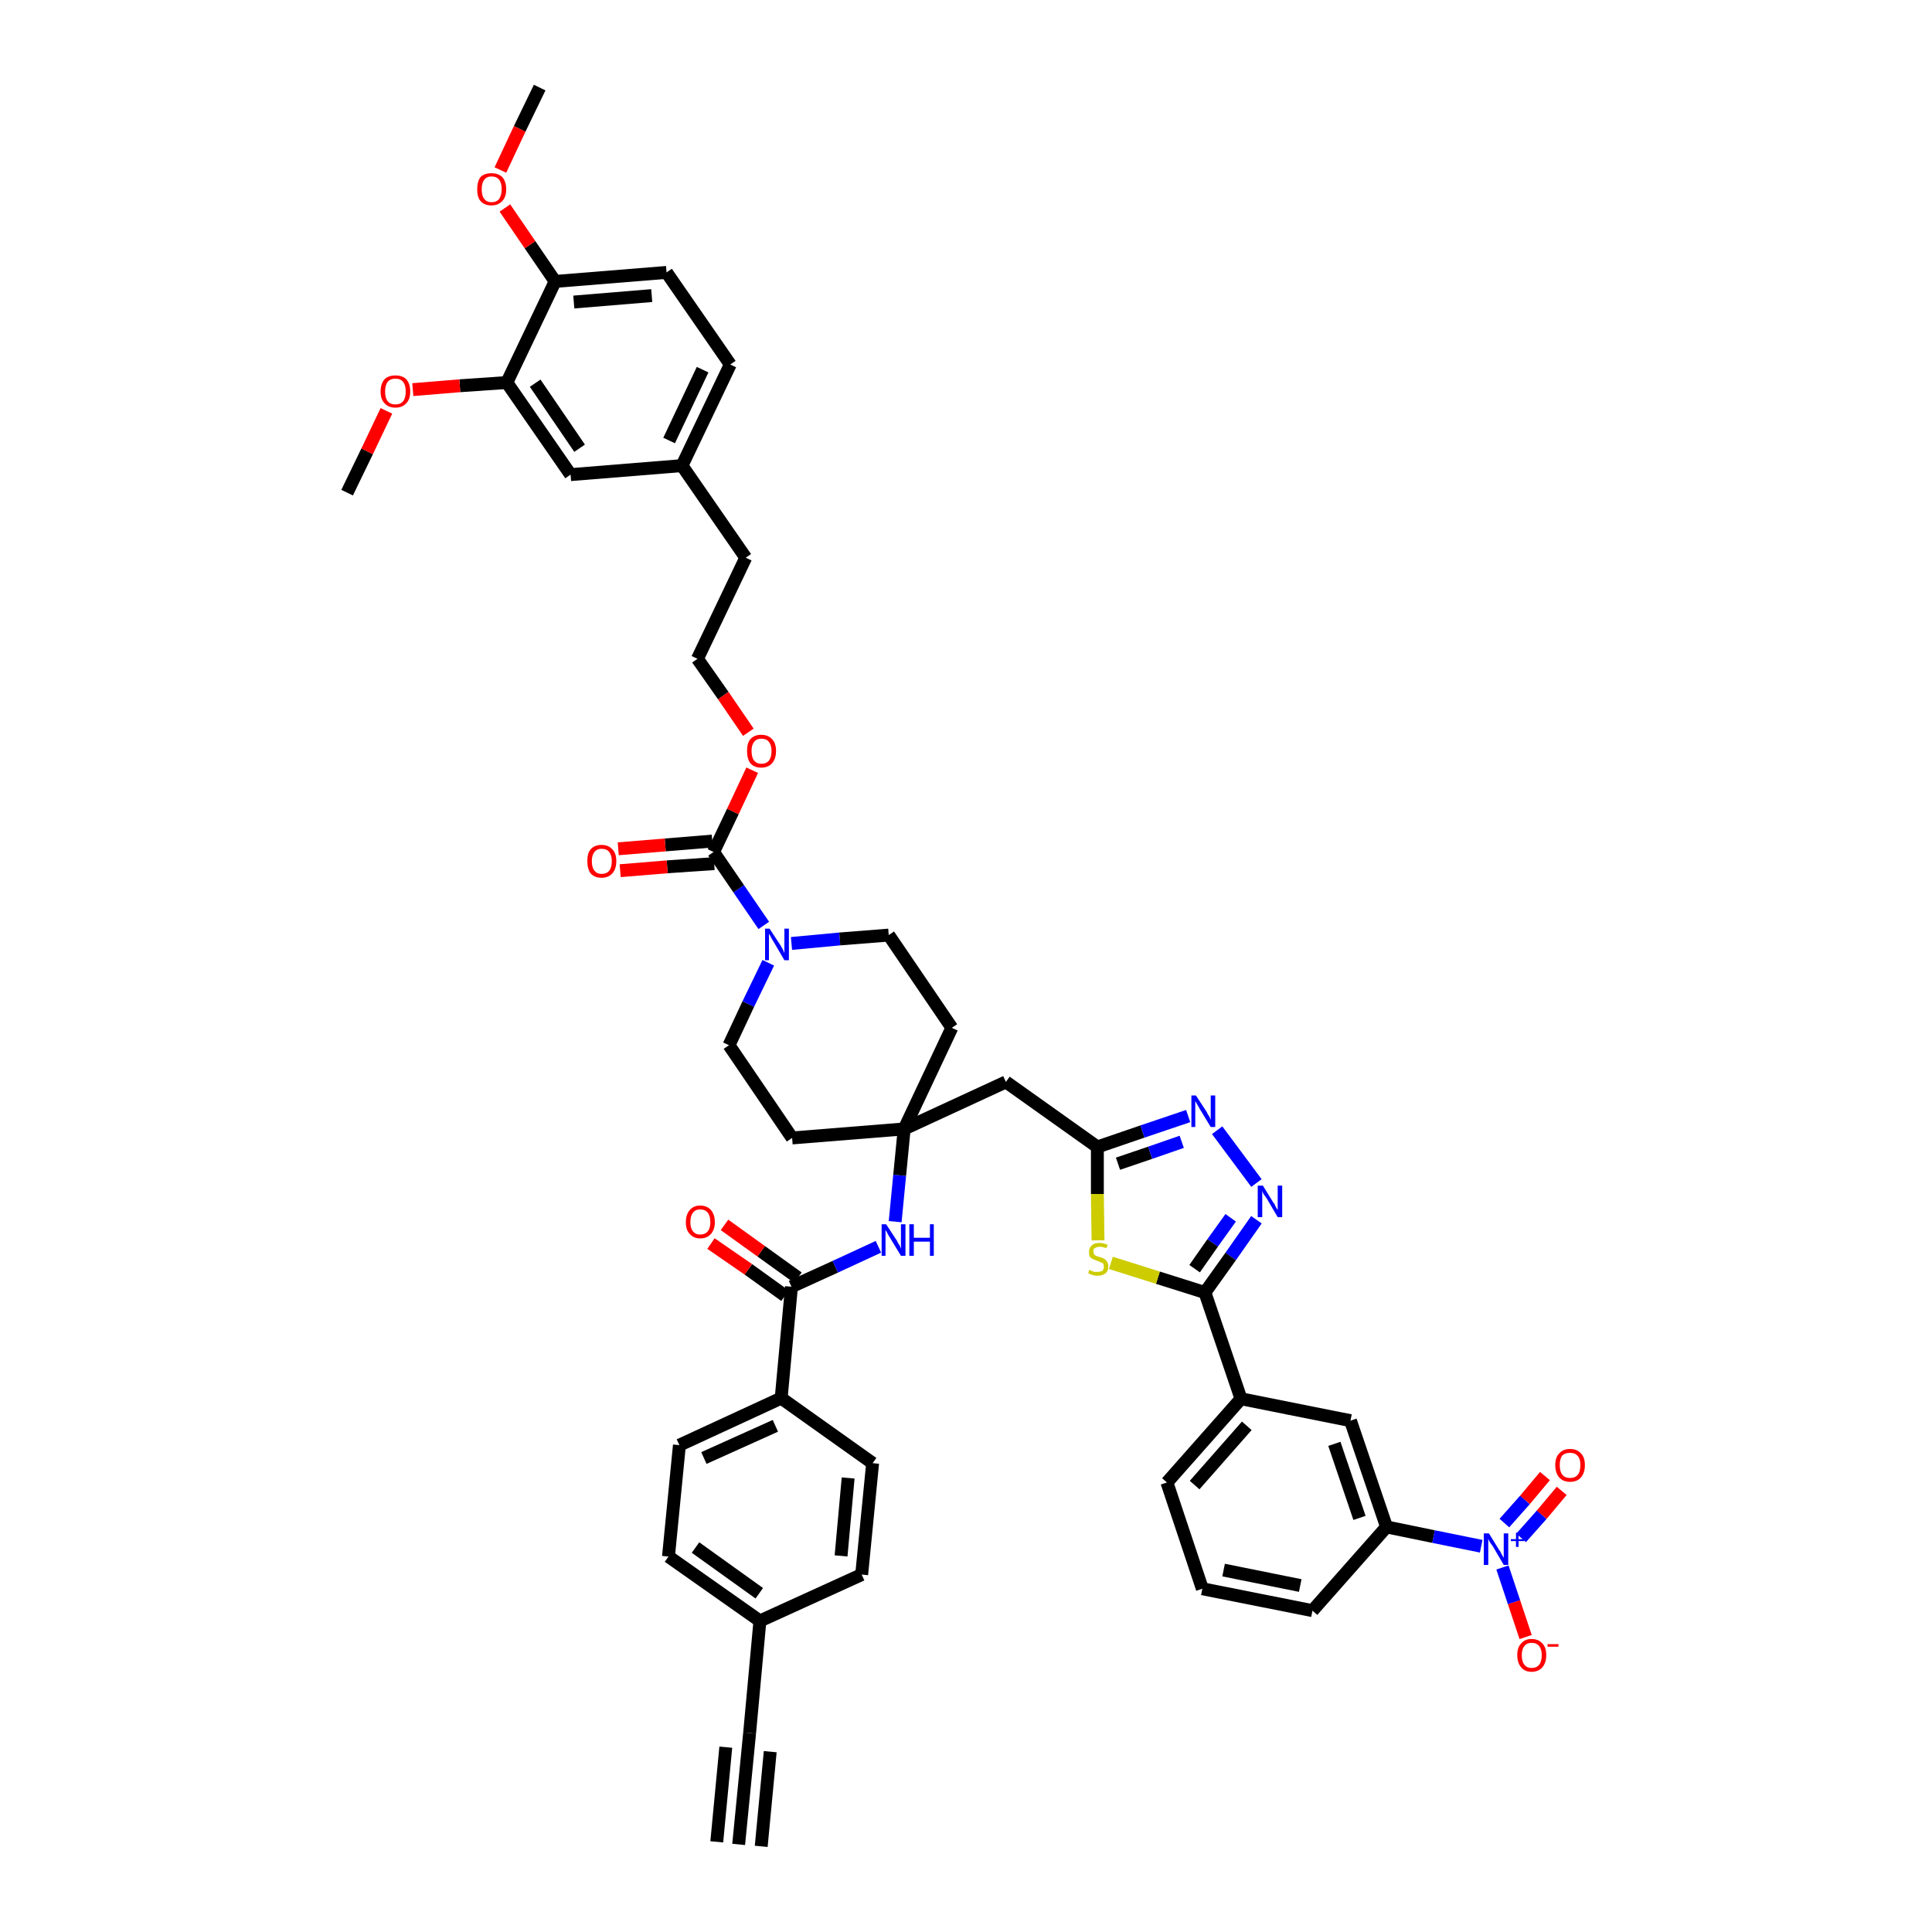 <?xml version='1.0' encoding='iso-8859-1'?>
<svg version='1.1' baseProfile='full'
              xmlns='http://www.w3.org/2000/svg'
                      xmlns:rdkit='http://www.rdkit.org/xml'
                      xmlns:xlink='http://www.w3.org/1999/xlink'
                  xml:space='preserve'
width='300px' height='300px' viewBox='0 0 300 300'>
<!-- END OF HEADER -->
<path class='bond-0 atom-0 atom-1' d='M 114.7,286.4 L 116.4,269.1' style='fill:none;fill-rule:evenodd;stroke:#000000;stroke-width:2.0px;stroke-linecap:butt;stroke-linejoin:miter;stroke-opacity:1' />
<path class='bond-0 atom-0 atom-1' d='M 118.2,286.7 L 119.6,272.0' style='fill:none;fill-rule:evenodd;stroke:#000000;stroke-width:2.0px;stroke-linecap:butt;stroke-linejoin:miter;stroke-opacity:1' />
<path class='bond-0 atom-0 atom-1' d='M 111.3,286.0 L 112.7,271.3' style='fill:none;fill-rule:evenodd;stroke:#000000;stroke-width:2.0px;stroke-linecap:butt;stroke-linejoin:miter;stroke-opacity:1' />
<path class='bond-1 atom-1 atom-2' d='M 116.4,269.1 L 118.0,251.7' style='fill:none;fill-rule:evenodd;stroke:#000000;stroke-width:2.0px;stroke-linecap:butt;stroke-linejoin:miter;stroke-opacity:1' />
<path class='bond-2 atom-2 atom-3' d='M 118.0,251.7 L 103.8,241.7' style='fill:none;fill-rule:evenodd;stroke:#000000;stroke-width:2.0px;stroke-linecap:butt;stroke-linejoin:miter;stroke-opacity:1' />
<path class='bond-2 atom-2 atom-3' d='M 117.9,247.4 L 108.0,240.3' style='fill:none;fill-rule:evenodd;stroke:#000000;stroke-width:2.0px;stroke-linecap:butt;stroke-linejoin:miter;stroke-opacity:1' />
<path class='bond-46 atom-46 atom-2' d='M 133.8,244.5 L 118.0,251.7' style='fill:none;fill-rule:evenodd;stroke:#000000;stroke-width:2.0px;stroke-linecap:butt;stroke-linejoin:miter;stroke-opacity:1' />
<path class='bond-3 atom-3 atom-4' d='M 103.8,241.7 L 105.5,224.4' style='fill:none;fill-rule:evenodd;stroke:#000000;stroke-width:2.0px;stroke-linecap:butt;stroke-linejoin:miter;stroke-opacity:1' />
<path class='bond-4 atom-4 atom-5' d='M 105.5,224.4 L 121.3,217.1' style='fill:none;fill-rule:evenodd;stroke:#000000;stroke-width:2.0px;stroke-linecap:butt;stroke-linejoin:miter;stroke-opacity:1' />
<path class='bond-4 atom-4 atom-5' d='M 109.3,226.4 L 120.4,221.4' style='fill:none;fill-rule:evenodd;stroke:#000000;stroke-width:2.0px;stroke-linecap:butt;stroke-linejoin:miter;stroke-opacity:1' />
<path class='bond-5 atom-5 atom-6' d='M 121.3,217.1 L 122.9,199.8' style='fill:none;fill-rule:evenodd;stroke:#000000;stroke-width:2.0px;stroke-linecap:butt;stroke-linejoin:miter;stroke-opacity:1' />
<path class='bond-44 atom-5 atom-45' d='M 121.3,217.1 L 135.5,227.2' style='fill:none;fill-rule:evenodd;stroke:#000000;stroke-width:2.0px;stroke-linecap:butt;stroke-linejoin:miter;stroke-opacity:1' />
<path class='bond-6 atom-6 atom-7' d='M 123.9,198.4 L 118.2,194.3' style='fill:none;fill-rule:evenodd;stroke:#000000;stroke-width:2.0px;stroke-linecap:butt;stroke-linejoin:miter;stroke-opacity:1' />
<path class='bond-6 atom-6 atom-7' d='M 118.2,194.3 L 112.5,190.2' style='fill:none;fill-rule:evenodd;stroke:#FF0000;stroke-width:2.0px;stroke-linecap:butt;stroke-linejoin:miter;stroke-opacity:1' />
<path class='bond-6 atom-6 atom-7' d='M 121.9,201.2 L 116.2,197.1' style='fill:none;fill-rule:evenodd;stroke:#000000;stroke-width:2.0px;stroke-linecap:butt;stroke-linejoin:miter;stroke-opacity:1' />
<path class='bond-6 atom-6 atom-7' d='M 116.2,197.1 L 110.4,193.1' style='fill:none;fill-rule:evenodd;stroke:#FF0000;stroke-width:2.0px;stroke-linecap:butt;stroke-linejoin:miter;stroke-opacity:1' />
<path class='bond-7 atom-6 atom-8' d='M 122.9,199.8 L 129.7,196.7' style='fill:none;fill-rule:evenodd;stroke:#000000;stroke-width:2.0px;stroke-linecap:butt;stroke-linejoin:miter;stroke-opacity:1' />
<path class='bond-7 atom-6 atom-8' d='M 129.7,196.7 L 136.4,193.6' style='fill:none;fill-rule:evenodd;stroke:#0000FF;stroke-width:2.0px;stroke-linecap:butt;stroke-linejoin:miter;stroke-opacity:1' />
<path class='bond-8 atom-8 atom-9' d='M 139.0,189.7 L 139.7,182.5' style='fill:none;fill-rule:evenodd;stroke:#0000FF;stroke-width:2.0px;stroke-linecap:butt;stroke-linejoin:miter;stroke-opacity:1' />
<path class='bond-8 atom-8 atom-9' d='M 139.7,182.5 L 140.4,175.3' style='fill:none;fill-rule:evenodd;stroke:#000000;stroke-width:2.0px;stroke-linecap:butt;stroke-linejoin:miter;stroke-opacity:1' />
<path class='bond-9 atom-9 atom-10' d='M 140.4,175.3 L 156.2,168.0' style='fill:none;fill-rule:evenodd;stroke:#000000;stroke-width:2.0px;stroke-linecap:butt;stroke-linejoin:miter;stroke-opacity:1' />
<path class='bond-24 atom-9 atom-25' d='M 140.4,175.3 L 123.0,176.7' style='fill:none;fill-rule:evenodd;stroke:#000000;stroke-width:2.0px;stroke-linecap:butt;stroke-linejoin:miter;stroke-opacity:1' />
<path class='bond-47 atom-44 atom-9' d='M 147.8,159.6 L 140.4,175.3' style='fill:none;fill-rule:evenodd;stroke:#000000;stroke-width:2.0px;stroke-linecap:butt;stroke-linejoin:miter;stroke-opacity:1' />
<path class='bond-10 atom-10 atom-11' d='M 156.2,168.0 L 170.4,178.1' style='fill:none;fill-rule:evenodd;stroke:#000000;stroke-width:2.0px;stroke-linecap:butt;stroke-linejoin:miter;stroke-opacity:1' />
<path class='bond-11 atom-11 atom-12' d='M 170.4,178.1 L 177.4,175.7' style='fill:none;fill-rule:evenodd;stroke:#000000;stroke-width:2.0px;stroke-linecap:butt;stroke-linejoin:miter;stroke-opacity:1' />
<path class='bond-11 atom-11 atom-12' d='M 177.4,175.7 L 184.5,173.3' style='fill:none;fill-rule:evenodd;stroke:#0000FF;stroke-width:2.0px;stroke-linecap:butt;stroke-linejoin:miter;stroke-opacity:1' />
<path class='bond-11 atom-11 atom-12' d='M 173.6,180.7 L 178.6,179.0' style='fill:none;fill-rule:evenodd;stroke:#000000;stroke-width:2.0px;stroke-linecap:butt;stroke-linejoin:miter;stroke-opacity:1' />
<path class='bond-11 atom-11 atom-12' d='M 178.6,179.0 L 183.5,177.3' style='fill:none;fill-rule:evenodd;stroke:#0000FF;stroke-width:2.0px;stroke-linecap:butt;stroke-linejoin:miter;stroke-opacity:1' />
<path class='bond-48 atom-24 atom-11' d='M 170.5,192.6 L 170.4,185.4' style='fill:none;fill-rule:evenodd;stroke:#CCCC00;stroke-width:2.0px;stroke-linecap:butt;stroke-linejoin:miter;stroke-opacity:1' />
<path class='bond-48 atom-24 atom-11' d='M 170.4,185.4 L 170.4,178.1' style='fill:none;fill-rule:evenodd;stroke:#000000;stroke-width:2.0px;stroke-linecap:butt;stroke-linejoin:miter;stroke-opacity:1' />
<path class='bond-12 atom-12 atom-13' d='M 189.0,175.5 L 195.1,183.7' style='fill:none;fill-rule:evenodd;stroke:#0000FF;stroke-width:2.0px;stroke-linecap:butt;stroke-linejoin:miter;stroke-opacity:1' />
<path class='bond-13 atom-13 atom-14' d='M 195.1,189.4 L 191.1,195.1' style='fill:none;fill-rule:evenodd;stroke:#0000FF;stroke-width:2.0px;stroke-linecap:butt;stroke-linejoin:miter;stroke-opacity:1' />
<path class='bond-13 atom-13 atom-14' d='M 191.1,195.1 L 187.1,200.7' style='fill:none;fill-rule:evenodd;stroke:#000000;stroke-width:2.0px;stroke-linecap:butt;stroke-linejoin:miter;stroke-opacity:1' />
<path class='bond-13 atom-13 atom-14' d='M 191.1,189.1 L 188.3,193.0' style='fill:none;fill-rule:evenodd;stroke:#0000FF;stroke-width:2.0px;stroke-linecap:butt;stroke-linejoin:miter;stroke-opacity:1' />
<path class='bond-13 atom-13 atom-14' d='M 188.3,193.0 L 185.5,197.0' style='fill:none;fill-rule:evenodd;stroke:#000000;stroke-width:2.0px;stroke-linecap:butt;stroke-linejoin:miter;stroke-opacity:1' />
<path class='bond-14 atom-14 atom-15' d='M 187.1,200.7 L 192.7,217.2' style='fill:none;fill-rule:evenodd;stroke:#000000;stroke-width:2.0px;stroke-linecap:butt;stroke-linejoin:miter;stroke-opacity:1' />
<path class='bond-23 atom-14 atom-24' d='M 187.1,200.7 L 179.8,198.4' style='fill:none;fill-rule:evenodd;stroke:#000000;stroke-width:2.0px;stroke-linecap:butt;stroke-linejoin:miter;stroke-opacity:1' />
<path class='bond-23 atom-14 atom-24' d='M 179.8,198.4 L 172.5,196.1' style='fill:none;fill-rule:evenodd;stroke:#CCCC00;stroke-width:2.0px;stroke-linecap:butt;stroke-linejoin:miter;stroke-opacity:1' />
<path class='bond-15 atom-15 atom-16' d='M 192.7,217.2 L 181.2,230.2' style='fill:none;fill-rule:evenodd;stroke:#000000;stroke-width:2.0px;stroke-linecap:butt;stroke-linejoin:miter;stroke-opacity:1' />
<path class='bond-15 atom-15 atom-16' d='M 193.6,221.4 L 185.5,230.6' style='fill:none;fill-rule:evenodd;stroke:#000000;stroke-width:2.0px;stroke-linecap:butt;stroke-linejoin:miter;stroke-opacity:1' />
<path class='bond-50 atom-23 atom-15' d='M 209.7,220.6 L 192.7,217.2' style='fill:none;fill-rule:evenodd;stroke:#000000;stroke-width:2.0px;stroke-linecap:butt;stroke-linejoin:miter;stroke-opacity:1' />
<path class='bond-16 atom-16 atom-17' d='M 181.2,230.2 L 186.7,246.7' style='fill:none;fill-rule:evenodd;stroke:#000000;stroke-width:2.0px;stroke-linecap:butt;stroke-linejoin:miter;stroke-opacity:1' />
<path class='bond-17 atom-17 atom-18' d='M 186.7,246.7 L 203.8,250.1' style='fill:none;fill-rule:evenodd;stroke:#000000;stroke-width:2.0px;stroke-linecap:butt;stroke-linejoin:miter;stroke-opacity:1' />
<path class='bond-17 atom-17 atom-18' d='M 190.0,243.8 L 201.9,246.2' style='fill:none;fill-rule:evenodd;stroke:#000000;stroke-width:2.0px;stroke-linecap:butt;stroke-linejoin:miter;stroke-opacity:1' />
<path class='bond-18 atom-18 atom-19' d='M 203.8,250.1 L 215.3,237.1' style='fill:none;fill-rule:evenodd;stroke:#000000;stroke-width:2.0px;stroke-linecap:butt;stroke-linejoin:miter;stroke-opacity:1' />
<path class='bond-19 atom-19 atom-20' d='M 215.3,237.1 L 222.6,238.6' style='fill:none;fill-rule:evenodd;stroke:#000000;stroke-width:2.0px;stroke-linecap:butt;stroke-linejoin:miter;stroke-opacity:1' />
<path class='bond-19 atom-19 atom-20' d='M 222.6,238.6 L 230.0,240.1' style='fill:none;fill-rule:evenodd;stroke:#0000FF;stroke-width:2.0px;stroke-linecap:butt;stroke-linejoin:miter;stroke-opacity:1' />
<path class='bond-22 atom-19 atom-23' d='M 215.3,237.1 L 209.7,220.6' style='fill:none;fill-rule:evenodd;stroke:#000000;stroke-width:2.0px;stroke-linecap:butt;stroke-linejoin:miter;stroke-opacity:1' />
<path class='bond-22 atom-19 atom-23' d='M 211.1,235.7 L 207.2,224.2' style='fill:none;fill-rule:evenodd;stroke:#000000;stroke-width:2.0px;stroke-linecap:butt;stroke-linejoin:miter;stroke-opacity:1' />
<path class='bond-20 atom-20 atom-21' d='M 236.2,238.8 L 239.4,235.2' style='fill:none;fill-rule:evenodd;stroke:#0000FF;stroke-width:2.0px;stroke-linecap:butt;stroke-linejoin:miter;stroke-opacity:1' />
<path class='bond-20 atom-20 atom-21' d='M 239.4,235.2 L 242.5,231.5' style='fill:none;fill-rule:evenodd;stroke:#FF0000;stroke-width:2.0px;stroke-linecap:butt;stroke-linejoin:miter;stroke-opacity:1' />
<path class='bond-20 atom-20 atom-21' d='M 233.6,236.5 L 236.8,232.9' style='fill:none;fill-rule:evenodd;stroke:#0000FF;stroke-width:2.0px;stroke-linecap:butt;stroke-linejoin:miter;stroke-opacity:1' />
<path class='bond-20 atom-20 atom-21' d='M 236.8,232.9 L 239.9,229.2' style='fill:none;fill-rule:evenodd;stroke:#FF0000;stroke-width:2.0px;stroke-linecap:butt;stroke-linejoin:miter;stroke-opacity:1' />
<path class='bond-21 atom-20 atom-22' d='M 233.3,243.4 L 235.1,248.8' style='fill:none;fill-rule:evenodd;stroke:#0000FF;stroke-width:2.0px;stroke-linecap:butt;stroke-linejoin:miter;stroke-opacity:1' />
<path class='bond-21 atom-20 atom-22' d='M 235.1,248.8 L 236.9,254.2' style='fill:none;fill-rule:evenodd;stroke:#FF0000;stroke-width:2.0px;stroke-linecap:butt;stroke-linejoin:miter;stroke-opacity:1' />
<path class='bond-25 atom-25 atom-26' d='M 123.0,176.7 L 113.2,162.3' style='fill:none;fill-rule:evenodd;stroke:#000000;stroke-width:2.0px;stroke-linecap:butt;stroke-linejoin:miter;stroke-opacity:1' />
<path class='bond-26 atom-26 atom-27' d='M 113.2,162.3 L 116.2,155.9' style='fill:none;fill-rule:evenodd;stroke:#000000;stroke-width:2.0px;stroke-linecap:butt;stroke-linejoin:miter;stroke-opacity:1' />
<path class='bond-26 atom-26 atom-27' d='M 116.2,155.9 L 119.3,149.5' style='fill:none;fill-rule:evenodd;stroke:#0000FF;stroke-width:2.0px;stroke-linecap:butt;stroke-linejoin:miter;stroke-opacity:1' />
<path class='bond-27 atom-27 atom-28' d='M 118.6,143.7 L 114.7,138.0' style='fill:none;fill-rule:evenodd;stroke:#0000FF;stroke-width:2.0px;stroke-linecap:butt;stroke-linejoin:miter;stroke-opacity:1' />
<path class='bond-27 atom-27 atom-28' d='M 114.7,138.0 L 110.8,132.3' style='fill:none;fill-rule:evenodd;stroke:#000000;stroke-width:2.0px;stroke-linecap:butt;stroke-linejoin:miter;stroke-opacity:1' />
<path class='bond-42 atom-27 atom-43' d='M 122.9,146.5 L 130.4,145.8' style='fill:none;fill-rule:evenodd;stroke:#0000FF;stroke-width:2.0px;stroke-linecap:butt;stroke-linejoin:miter;stroke-opacity:1' />
<path class='bond-42 atom-27 atom-43' d='M 130.4,145.8 L 138.0,145.2' style='fill:none;fill-rule:evenodd;stroke:#000000;stroke-width:2.0px;stroke-linecap:butt;stroke-linejoin:miter;stroke-opacity:1' />
<path class='bond-28 atom-28 atom-29' d='M 110.6,130.6 L 103.3,131.2' style='fill:none;fill-rule:evenodd;stroke:#000000;stroke-width:2.0px;stroke-linecap:butt;stroke-linejoin:miter;stroke-opacity:1' />
<path class='bond-28 atom-28 atom-29' d='M 103.3,131.2 L 96.0,131.8' style='fill:none;fill-rule:evenodd;stroke:#FF0000;stroke-width:2.0px;stroke-linecap:butt;stroke-linejoin:miter;stroke-opacity:1' />
<path class='bond-28 atom-28 atom-29' d='M 110.9,134.1 L 103.6,134.6' style='fill:none;fill-rule:evenodd;stroke:#000000;stroke-width:2.0px;stroke-linecap:butt;stroke-linejoin:miter;stroke-opacity:1' />
<path class='bond-28 atom-28 atom-29' d='M 103.6,134.6 L 96.3,135.2' style='fill:none;fill-rule:evenodd;stroke:#FF0000;stroke-width:2.0px;stroke-linecap:butt;stroke-linejoin:miter;stroke-opacity:1' />
<path class='bond-29 atom-28 atom-30' d='M 110.8,132.3 L 113.8,126.0' style='fill:none;fill-rule:evenodd;stroke:#000000;stroke-width:2.0px;stroke-linecap:butt;stroke-linejoin:miter;stroke-opacity:1' />
<path class='bond-29 atom-28 atom-30' d='M 113.8,126.0 L 116.8,119.6' style='fill:none;fill-rule:evenodd;stroke:#FF0000;stroke-width:2.0px;stroke-linecap:butt;stroke-linejoin:miter;stroke-opacity:1' />
<path class='bond-30 atom-30 atom-31' d='M 116.2,113.7 L 112.3,108.0' style='fill:none;fill-rule:evenodd;stroke:#FF0000;stroke-width:2.0px;stroke-linecap:butt;stroke-linejoin:miter;stroke-opacity:1' />
<path class='bond-30 atom-30 atom-31' d='M 112.3,108.0 L 108.3,102.3' style='fill:none;fill-rule:evenodd;stroke:#000000;stroke-width:2.0px;stroke-linecap:butt;stroke-linejoin:miter;stroke-opacity:1' />
<path class='bond-31 atom-31 atom-32' d='M 108.3,102.3 L 115.8,86.6' style='fill:none;fill-rule:evenodd;stroke:#000000;stroke-width:2.0px;stroke-linecap:butt;stroke-linejoin:miter;stroke-opacity:1' />
<path class='bond-32 atom-32 atom-33' d='M 115.8,86.6 L 105.9,72.3' style='fill:none;fill-rule:evenodd;stroke:#000000;stroke-width:2.0px;stroke-linecap:butt;stroke-linejoin:miter;stroke-opacity:1' />
<path class='bond-33 atom-33 atom-34' d='M 105.9,72.3 L 113.4,56.6' style='fill:none;fill-rule:evenodd;stroke:#000000;stroke-width:2.0px;stroke-linecap:butt;stroke-linejoin:miter;stroke-opacity:1' />
<path class='bond-33 atom-33 atom-34' d='M 103.9,68.4 L 109.1,57.4' style='fill:none;fill-rule:evenodd;stroke:#000000;stroke-width:2.0px;stroke-linecap:butt;stroke-linejoin:miter;stroke-opacity:1' />
<path class='bond-49 atom-42 atom-33' d='M 88.6,73.7 L 105.9,72.3' style='fill:none;fill-rule:evenodd;stroke:#000000;stroke-width:2.0px;stroke-linecap:butt;stroke-linejoin:miter;stroke-opacity:1' />
<path class='bond-34 atom-34 atom-35' d='M 113.4,56.6 L 103.5,42.3' style='fill:none;fill-rule:evenodd;stroke:#000000;stroke-width:2.0px;stroke-linecap:butt;stroke-linejoin:miter;stroke-opacity:1' />
<path class='bond-35 atom-35 atom-36' d='M 103.5,42.3 L 86.2,43.7' style='fill:none;fill-rule:evenodd;stroke:#000000;stroke-width:2.0px;stroke-linecap:butt;stroke-linejoin:miter;stroke-opacity:1' />
<path class='bond-35 atom-35 atom-36' d='M 101.2,45.9 L 89.1,46.9' style='fill:none;fill-rule:evenodd;stroke:#000000;stroke-width:2.0px;stroke-linecap:butt;stroke-linejoin:miter;stroke-opacity:1' />
<path class='bond-36 atom-36 atom-37' d='M 86.2,43.7 L 82.3,38.0' style='fill:none;fill-rule:evenodd;stroke:#000000;stroke-width:2.0px;stroke-linecap:butt;stroke-linejoin:miter;stroke-opacity:1' />
<path class='bond-36 atom-36 atom-37' d='M 82.3,38.0 L 78.4,32.3' style='fill:none;fill-rule:evenodd;stroke:#FF0000;stroke-width:2.0px;stroke-linecap:butt;stroke-linejoin:miter;stroke-opacity:1' />
<path class='bond-38 atom-36 atom-39' d='M 86.2,43.7 L 78.7,59.4' style='fill:none;fill-rule:evenodd;stroke:#000000;stroke-width:2.0px;stroke-linecap:butt;stroke-linejoin:miter;stroke-opacity:1' />
<path class='bond-37 atom-37 atom-38' d='M 77.7,26.4 L 80.7,20.0' style='fill:none;fill-rule:evenodd;stroke:#FF0000;stroke-width:2.0px;stroke-linecap:butt;stroke-linejoin:miter;stroke-opacity:1' />
<path class='bond-37 atom-37 atom-38' d='M 80.7,20.0 L 83.8,13.6' style='fill:none;fill-rule:evenodd;stroke:#000000;stroke-width:2.0px;stroke-linecap:butt;stroke-linejoin:miter;stroke-opacity:1' />
<path class='bond-39 atom-39 atom-40' d='M 78.7,59.4 L 71.4,59.9' style='fill:none;fill-rule:evenodd;stroke:#000000;stroke-width:2.0px;stroke-linecap:butt;stroke-linejoin:miter;stroke-opacity:1' />
<path class='bond-39 atom-39 atom-40' d='M 71.4,59.9 L 64.1,60.5' style='fill:none;fill-rule:evenodd;stroke:#FF0000;stroke-width:2.0px;stroke-linecap:butt;stroke-linejoin:miter;stroke-opacity:1' />
<path class='bond-41 atom-39 atom-42' d='M 78.7,59.4 L 88.6,73.7' style='fill:none;fill-rule:evenodd;stroke:#000000;stroke-width:2.0px;stroke-linecap:butt;stroke-linejoin:miter;stroke-opacity:1' />
<path class='bond-41 atom-39 atom-42' d='M 83.1,59.5 L 90.0,69.6' style='fill:none;fill-rule:evenodd;stroke:#000000;stroke-width:2.0px;stroke-linecap:butt;stroke-linejoin:miter;stroke-opacity:1' />
<path class='bond-40 atom-40 atom-41' d='M 60.0,63.8 L 57.0,70.1' style='fill:none;fill-rule:evenodd;stroke:#FF0000;stroke-width:2.0px;stroke-linecap:butt;stroke-linejoin:miter;stroke-opacity:1' />
<path class='bond-40 atom-40 atom-41' d='M 57.0,70.1 L 53.9,76.5' style='fill:none;fill-rule:evenodd;stroke:#000000;stroke-width:2.0px;stroke-linecap:butt;stroke-linejoin:miter;stroke-opacity:1' />
<path class='bond-43 atom-43 atom-44' d='M 138.0,145.2 L 147.8,159.6' style='fill:none;fill-rule:evenodd;stroke:#000000;stroke-width:2.0px;stroke-linecap:butt;stroke-linejoin:miter;stroke-opacity:1' />
<path class='bond-45 atom-45 atom-46' d='M 135.5,227.2 L 133.8,244.5' style='fill:none;fill-rule:evenodd;stroke:#000000;stroke-width:2.0px;stroke-linecap:butt;stroke-linejoin:miter;stroke-opacity:1' />
<path class='bond-45 atom-45 atom-46' d='M 131.7,229.5 L 130.6,241.6' style='fill:none;fill-rule:evenodd;stroke:#000000;stroke-width:2.0px;stroke-linecap:butt;stroke-linejoin:miter;stroke-opacity:1' />
<path  class='atom-7' d='M 106.5 189.8
Q 106.5 188.6, 107.1 187.9
Q 107.7 187.2, 108.7 187.2
Q 109.8 187.2, 110.4 187.9
Q 111.0 188.6, 111.0 189.8
Q 111.0 190.9, 110.4 191.6
Q 109.8 192.3, 108.7 192.3
Q 107.7 192.3, 107.1 191.6
Q 106.5 191.0, 106.5 189.8
M 108.7 191.7
Q 109.5 191.7, 109.9 191.2
Q 110.3 190.7, 110.3 189.8
Q 110.3 188.8, 109.9 188.3
Q 109.5 187.8, 108.7 187.8
Q 108.0 187.8, 107.6 188.3
Q 107.2 188.8, 107.2 189.8
Q 107.2 190.7, 107.6 191.2
Q 108.0 191.7, 108.7 191.7
' fill='#FF0000'/>
<path  class='atom-8' d='M 137.6 190.1
L 139.3 192.7
Q 139.4 193.0, 139.7 193.4
Q 139.9 193.9, 139.9 193.9
L 139.9 190.1
L 140.6 190.1
L 140.6 195.0
L 139.9 195.0
L 138.2 192.2
Q 138.0 191.9, 137.8 191.5
Q 137.6 191.1, 137.5 191.0
L 137.5 195.0
L 136.9 195.0
L 136.9 190.1
L 137.6 190.1
' fill='#0000FF'/>
<path  class='atom-8' d='M 141.2 190.1
L 141.9 190.1
L 141.9 192.2
L 144.4 192.2
L 144.4 190.1
L 145.0 190.1
L 145.0 195.0
L 144.4 195.0
L 144.4 192.8
L 141.9 192.8
L 141.9 195.0
L 141.2 195.0
L 141.2 190.1
' fill='#0000FF'/>
<path  class='atom-12' d='M 185.7 170.1
L 187.4 172.7
Q 187.5 173.0, 187.8 173.4
Q 188.0 173.9, 188.0 173.9
L 188.0 170.1
L 188.7 170.1
L 188.7 175.0
L 188.0 175.0
L 186.3 172.2
Q 186.1 171.8, 185.9 171.5
Q 185.7 171.1, 185.6 171.0
L 185.6 175.0
L 185.0 175.0
L 185.0 170.1
L 185.7 170.1
' fill='#0000FF'/>
<path  class='atom-13' d='M 196.1 184.1
L 197.7 186.7
Q 197.9 186.9, 198.1 187.4
Q 198.4 187.9, 198.4 187.9
L 198.4 184.1
L 199.1 184.1
L 199.1 189.0
L 198.4 189.0
L 196.7 186.1
Q 196.5 185.8, 196.2 185.4
Q 196.0 185.0, 196.0 184.9
L 196.0 189.0
L 195.3 189.0
L 195.3 184.1
L 196.1 184.1
' fill='#0000FF'/>
<path  class='atom-20' d='M 231.2 238.1
L 232.8 240.7
Q 233.0 240.9, 233.2 241.4
Q 233.5 241.9, 233.5 241.9
L 233.5 238.1
L 234.2 238.1
L 234.2 243.0
L 233.5 243.0
L 231.8 240.1
Q 231.6 239.8, 231.3 239.4
Q 231.1 239.0, 231.1 238.9
L 231.1 243.0
L 230.4 243.0
L 230.4 238.1
L 231.2 238.1
' fill='#0000FF'/>
<path  class='atom-20' d='M 234.6 239.0
L 235.4 239.0
L 235.4 238.0
L 235.8 238.0
L 235.8 239.0
L 236.7 239.0
L 236.7 239.3
L 235.8 239.3
L 235.8 240.2
L 235.4 240.2
L 235.4 239.3
L 234.6 239.3
L 234.6 239.0
' fill='#0000FF'/>
<path  class='atom-21' d='M 241.5 227.5
Q 241.5 226.3, 242.1 225.7
Q 242.7 225.0, 243.8 225.0
Q 244.9 225.0, 245.5 225.7
Q 246.1 226.3, 246.1 227.5
Q 246.1 228.7, 245.5 229.4
Q 244.9 230.1, 243.8 230.1
Q 242.7 230.1, 242.1 229.4
Q 241.5 228.7, 241.5 227.5
M 243.8 229.5
Q 244.6 229.5, 245.0 229.0
Q 245.4 228.5, 245.4 227.5
Q 245.4 226.5, 245.0 226.1
Q 244.6 225.6, 243.8 225.6
Q 243.0 225.6, 242.6 226.0
Q 242.2 226.5, 242.2 227.5
Q 242.2 228.5, 242.6 229.0
Q 243.0 229.5, 243.8 229.5
' fill='#FF0000'/>
<path  class='atom-22' d='M 235.6 257.0
Q 235.6 255.8, 236.2 255.2
Q 236.8 254.5, 237.8 254.5
Q 238.9 254.5, 239.5 255.2
Q 240.1 255.8, 240.1 257.0
Q 240.1 258.2, 239.5 258.9
Q 238.9 259.6, 237.8 259.6
Q 236.8 259.6, 236.2 258.9
Q 235.6 258.2, 235.6 257.0
M 237.8 259.0
Q 238.6 259.0, 239.0 258.5
Q 239.4 258.0, 239.4 257.0
Q 239.4 256.1, 239.0 255.6
Q 238.6 255.1, 237.8 255.1
Q 237.1 255.1, 236.7 255.6
Q 236.3 256.1, 236.3 257.0
Q 236.3 258.0, 236.7 258.5
Q 237.1 259.0, 237.8 259.0
' fill='#FF0000'/>
<path  class='atom-22' d='M 240.3 255.3
L 242.0 255.3
L 242.0 255.7
L 240.3 255.7
L 240.3 255.3
' fill='#FF0000'/>
<path  class='atom-24' d='M 169.1 197.2
Q 169.2 197.2, 169.4 197.3
Q 169.7 197.4, 169.9 197.5
Q 170.2 197.5, 170.4 197.5
Q 170.9 197.5, 171.2 197.3
Q 171.4 197.1, 171.4 196.7
Q 171.4 196.4, 171.3 196.2
Q 171.2 196.1, 170.9 196.0
Q 170.7 195.9, 170.4 195.8
Q 169.9 195.6, 169.7 195.5
Q 169.4 195.4, 169.2 195.1
Q 169.1 194.9, 169.1 194.4
Q 169.1 193.8, 169.5 193.4
Q 169.9 193.0, 170.7 193.0
Q 171.3 193.0, 172.0 193.3
L 171.8 193.8
Q 171.2 193.6, 170.8 193.6
Q 170.3 193.6, 170.0 193.8
Q 169.7 194.0, 169.8 194.3
Q 169.8 194.6, 169.9 194.8
Q 170.0 194.9, 170.2 195.0
Q 170.4 195.1, 170.8 195.2
Q 171.2 195.3, 171.5 195.5
Q 171.7 195.6, 171.9 195.9
Q 172.1 196.2, 172.1 196.7
Q 172.1 197.3, 171.7 197.7
Q 171.2 198.1, 170.4 198.1
Q 170.0 198.1, 169.7 198.0
Q 169.3 197.9, 169.0 197.7
L 169.1 197.2
' fill='#CCCC00'/>
<path  class='atom-27' d='M 119.5 144.2
L 121.2 146.8
Q 121.3 147.0, 121.6 147.5
Q 121.8 148.0, 121.8 148.0
L 121.8 144.2
L 122.5 144.2
L 122.5 149.1
L 121.8 149.1
L 120.1 146.2
Q 119.9 145.9, 119.7 145.5
Q 119.5 145.1, 119.4 145.0
L 119.4 149.1
L 118.8 149.1
L 118.8 144.2
L 119.5 144.2
' fill='#0000FF'/>
<path  class='atom-29' d='M 91.2 133.7
Q 91.2 132.5, 91.7 131.9
Q 92.3 131.2, 93.4 131.2
Q 94.5 131.2, 95.1 131.9
Q 95.7 132.5, 95.7 133.7
Q 95.7 134.9, 95.1 135.6
Q 94.5 136.3, 93.4 136.3
Q 92.3 136.3, 91.7 135.6
Q 91.2 134.9, 91.2 133.7
M 93.4 135.7
Q 94.2 135.7, 94.6 135.2
Q 95.0 134.7, 95.0 133.7
Q 95.0 132.8, 94.6 132.3
Q 94.2 131.8, 93.4 131.8
Q 92.7 131.8, 92.3 132.3
Q 91.9 132.8, 91.9 133.7
Q 91.9 134.7, 92.3 135.2
Q 92.7 135.7, 93.4 135.7
' fill='#FF0000'/>
<path  class='atom-30' d='M 116.0 116.6
Q 116.0 115.4, 116.5 114.8
Q 117.1 114.1, 118.2 114.1
Q 119.3 114.1, 119.9 114.8
Q 120.5 115.4, 120.5 116.6
Q 120.5 117.8, 119.9 118.5
Q 119.3 119.2, 118.2 119.2
Q 117.1 119.2, 116.5 118.5
Q 116.0 117.8, 116.0 116.6
M 118.2 118.6
Q 119.0 118.6, 119.4 118.1
Q 119.8 117.6, 119.8 116.6
Q 119.8 115.7, 119.4 115.2
Q 119.0 114.7, 118.2 114.7
Q 117.5 114.7, 117.1 115.2
Q 116.7 115.7, 116.7 116.6
Q 116.7 117.6, 117.1 118.1
Q 117.5 118.6, 118.2 118.6
' fill='#FF0000'/>
<path  class='atom-37' d='M 74.1 29.4
Q 74.1 28.2, 74.6 27.5
Q 75.2 26.9, 76.3 26.9
Q 77.4 26.9, 78.0 27.5
Q 78.6 28.2, 78.6 29.4
Q 78.6 30.6, 78.0 31.2
Q 77.4 31.9, 76.3 31.9
Q 75.2 31.9, 74.6 31.2
Q 74.1 30.6, 74.1 29.4
M 76.3 31.4
Q 77.1 31.4, 77.5 30.9
Q 77.9 30.3, 77.9 29.4
Q 77.9 28.4, 77.5 27.9
Q 77.1 27.4, 76.3 27.4
Q 75.6 27.4, 75.2 27.9
Q 74.8 28.4, 74.8 29.4
Q 74.8 30.4, 75.2 30.9
Q 75.6 31.4, 76.3 31.4
' fill='#FF0000'/>
<path  class='atom-40' d='M 59.1 60.8
Q 59.1 59.6, 59.7 58.9
Q 60.3 58.3, 61.4 58.3
Q 62.5 58.3, 63.1 58.9
Q 63.7 59.6, 63.7 60.8
Q 63.7 62.0, 63.1 62.6
Q 62.5 63.3, 61.4 63.3
Q 60.3 63.3, 59.7 62.6
Q 59.1 62.0, 59.1 60.8
M 61.4 62.8
Q 62.2 62.8, 62.6 62.3
Q 63.0 61.8, 63.0 60.8
Q 63.0 59.8, 62.6 59.3
Q 62.2 58.8, 61.4 58.8
Q 60.6 58.8, 60.2 59.3
Q 59.8 59.8, 59.8 60.8
Q 59.8 61.8, 60.2 62.3
Q 60.6 62.8, 61.4 62.8
' fill='#FF0000'/>
</svg>
